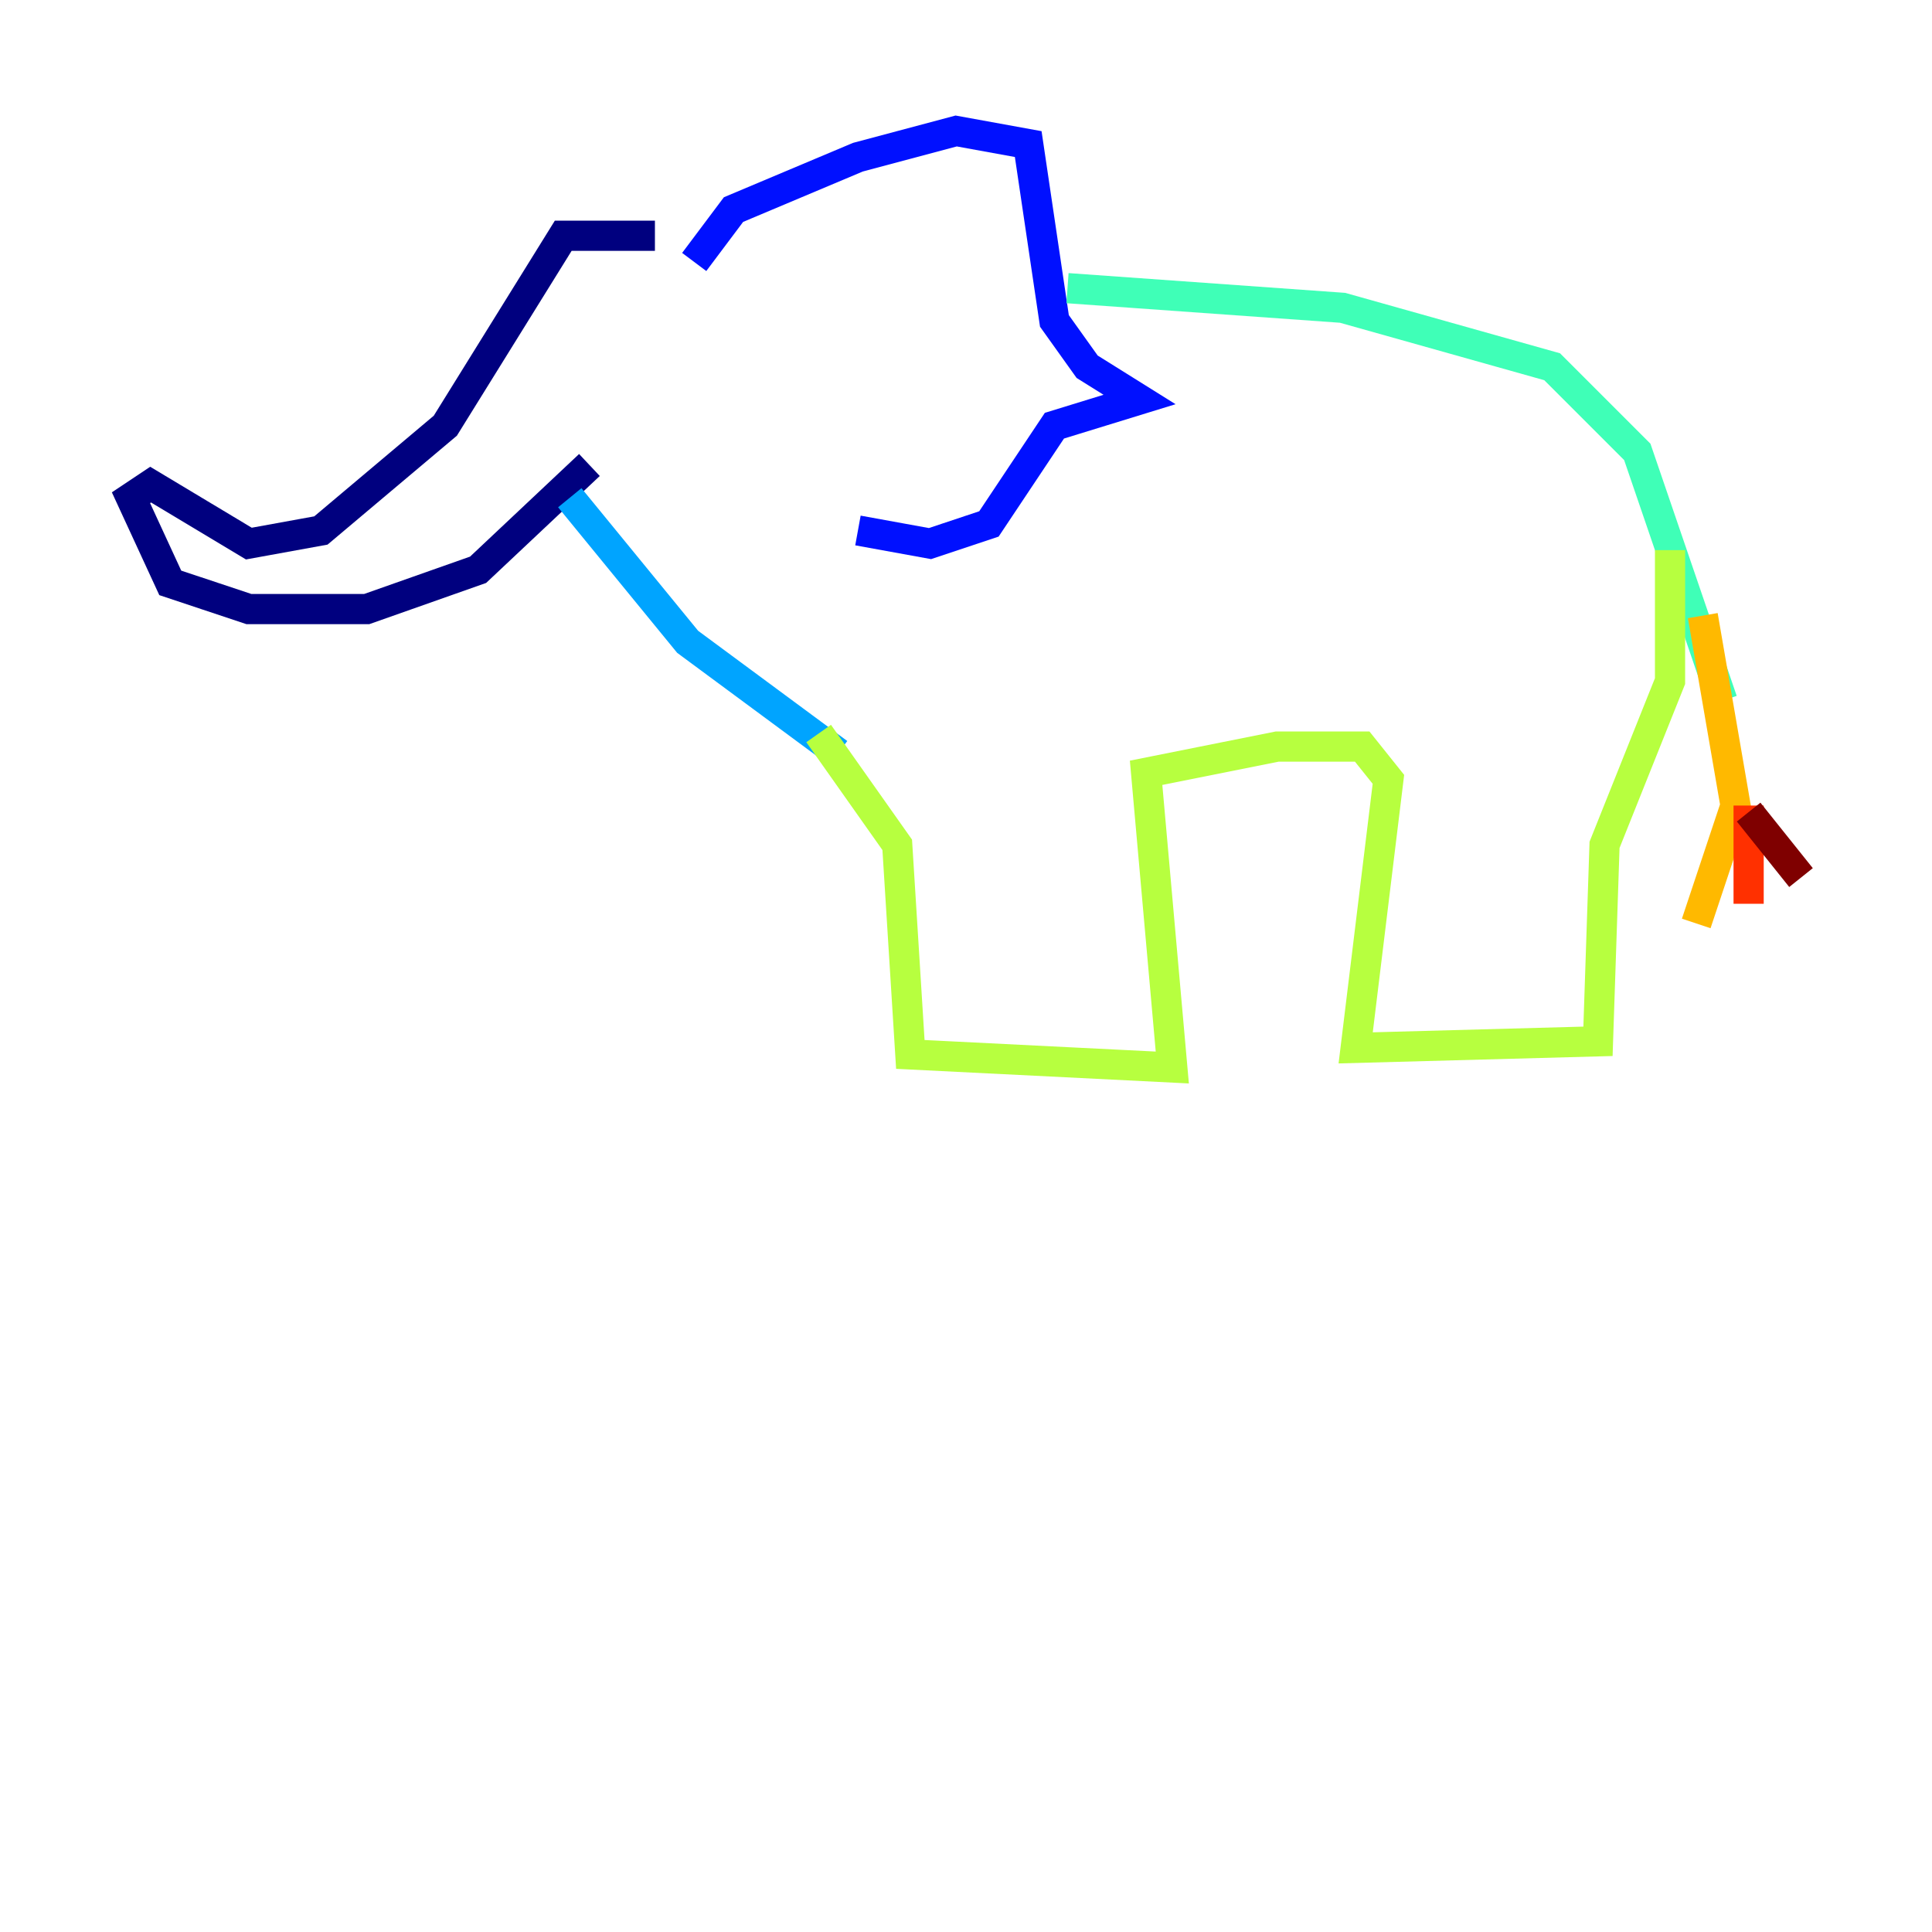 <?xml version="1.0" encoding="utf-8" ?>
<svg baseProfile="tiny" height="128" version="1.2" viewBox="0,0,128,128" width="128" xmlns="http://www.w3.org/2000/svg" xmlns:ev="http://www.w3.org/2001/xml-events" xmlns:xlink="http://www.w3.org/1999/xlink"><defs /><polyline fill="none" points="43.39,15.62 37.315,15.62 29.505,28.203 21.261,35.146 16.488,36.014 9.98,32.108 8.678,32.976 11.281,38.617 16.488,40.352 24.298,40.352 31.675,37.749 39.051,30.807" stroke="#00007f" stroke-width="2" /><polyline fill="none" points="45.993,17.356 48.597,13.885 56.841,10.414 63.349,8.678 68.122,9.546 69.858,21.261 72.027,24.298 75.498,26.468 69.858,28.203 65.519,34.712 61.614,36.014 56.841,35.146" stroke="#0010ff" stroke-width="2" /><polyline fill="none" points="37.749,32.976 45.559,42.522 55.539,49.898" stroke="#00a4ff" stroke-width="2" /><polyline fill="none" points="70.725,19.091 88.949,20.393 102.834,24.298 108.475,29.939 114.115,46.427" stroke="#3fffb7" stroke-width="2" /><polyline fill="none" points="54.237,48.597 59.444,55.973 60.312,69.858 77.668,70.725 75.932,51.2 84.61,49.464 90.251,49.464 91.986,51.634 89.817,69.424 105.871,68.99 106.305,55.973 110.644,45.125 110.644,36.447" stroke="#b7ff3f" stroke-width="2" /><polyline fill="none" points="112.814,40.786 114.983,53.37 112.38,61.18" stroke="#ffb900" stroke-width="2" /><polyline fill="none" points="115.851,53.37 115.851,59.878" stroke="#ff3000" stroke-width="2" /><polyline fill="none" points="115.851,53.803 119.322,58.142" stroke="#7f0000" stroke-width="2" /></svg>